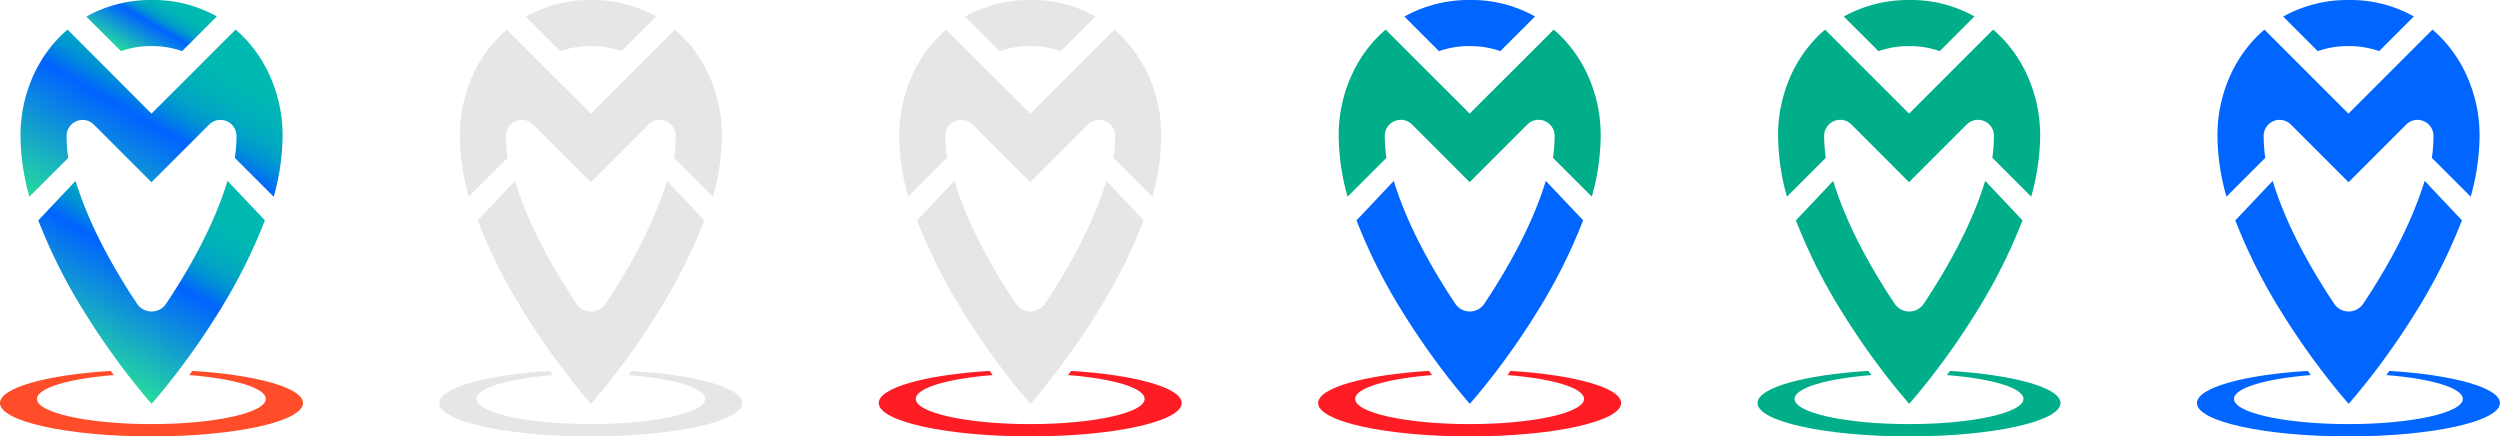 <svg xmlns="http://www.w3.org/2000/svg" xmlns:xlink="http://www.w3.org/1999/xlink" viewBox="0 0 1109.94 193.75"><defs><style>.cls-1{fill:#ff4c29;}.cls-2{fill:url(#Degradado_sin_nombre_69);}.cls-3{fill:url(#Degradado_sin_nombre_69-2);}.cls-4{fill:url(#Degradado_sin_nombre_69-3);}.cls-5{fill:#e6e6e6;}.cls-6{fill:#ff1d25;}.cls-7{fill:#06f;}.cls-8{fill:#00af89;}</style><linearGradient id="Degradado_sin_nombre_69" x1="57.22" y1="24.76" x2="74.54" y2="-5.24" gradientUnits="userSpaceOnUse"><stop offset="0" stop-color="#27db9d"/><stop offset="0.5" stop-color="#0063ff"/><stop offset="0.54" stop-color="#0077ec"/><stop offset="0.59" stop-color="#0090d6"/><stop offset="0.65" stop-color="#00a3c5"/><stop offset="0.73" stop-color="#00b0b9"/><stop offset="0.82" stop-color="#00b8b2"/><stop offset="1" stop-color="#00bab0"/></linearGradient><linearGradient id="Degradado_sin_nombre_69-2" x1="42.57" y1="104.41" x2="97.59" y2="9.11" xlink:href="#Degradado_sin_nombre_69"/><linearGradient id="Degradado_sin_nombre_69-3" x1="33.24" y1="159.59" x2="84.53" y2="70.76" xlink:href="#Degradado_sin_nombre_69"/></defs><g id="Capa_2" data-name="Capa 2"><g id="Capa_4" data-name="Capa 4"><path class="cls-1" d="M85.41,164.67c-.47.64-.93,1.26-1.39,1.86,19.82,1.53,34,5.68,34,10.57,0,6.18-22.74,11.19-50.8,11.19s-50.8-5-50.8-11.19c0-4.9,14.26-9,34.12-10.57l-1.39-1.86C20.83,166.41,0,172.14,0,178.94c0,8.18,30.11,14.81,67.26,14.81s67.26-6.63,67.26-14.81C134.52,172.14,113.73,166.42,85.41,164.67Z"/><path class="cls-2" d="M67.26,20.47a40.25,40.25,0,0,1,13.6,2.23L96.26,7.3a57.6,57.6,0,0,0-29-7.3A58.57,58.57,0,0,0,38.31,7.36L53.66,22.71A40,40,0,0,1,67.26,20.47Z"/><path class="cls-3" d="M119.59,33.19A59.23,59.23,0,0,0,110,18.42a56,56,0,0,0-5.4-5.28l-19,19L70.79,46.91l-3.53,3.54-3.54-3.54L49,32.15l-19-19a53.62,53.62,0,0,0-5.4,5.26,59,59,0,0,0-9.64,14.77A64.5,64.5,0,0,0,9.1,60.33a101.61,101.61,0,0,0,3.94,27L30.29,70.12a70.18,70.18,0,0,1-.73-9.78,7.12,7.12,0,0,1,7.11-7.1,7,7,0,0,1,5,2.08L67.26,80.91,92.85,55.32a7,7,0,0,1,5-2.08A7.11,7.11,0,0,1,105,60.33a71.6,71.6,0,0,1-.73,9.77l17.25,17.25a101.6,101.6,0,0,0,3.94-27A64.5,64.5,0,0,0,119.59,33.19Z"/><path class="cls-4" d="M79.54,125.82c-1.83,3-3.77,6-5.77,9a7.75,7.75,0,0,1-12.93,0c-2-3-4-6-5.78-9-10-16.17-17.2-31.43-21.5-45.5L17,97.84a241.44,241.44,0,0,0,21,41.55c6.1,9.81,12.15,18.3,17.22,25l1.37,1.79c5.06,6.56,9,11.13,10.72,13.1,1.74-2,5.65-6.53,10.71-13.1l1.37-1.79c5.07-6.67,11.11-15.17,17.21-25a240.87,240.87,0,0,0,21-41.57L101,80.29C96.74,94.37,89.53,109.64,79.54,125.82Z"/><path class="cls-5" d="M280.5,164.67c-.48.64-.94,1.26-1.4,1.86,19.82,1.53,34,5.68,34,10.57,0,6.18-22.74,11.19-50.8,11.19s-50.8-5-50.8-11.19c0-4.9,14.27-9,34.13-10.57l-1.39-1.86c-28.37,1.74-49.2,7.47-49.2,14.27,0,8.18,30.12,14.81,67.26,14.81s67.26-6.63,67.26-14.81C329.6,172.14,308.82,166.42,280.5,164.67Z"/><path class="cls-5" d="M262.34,20.47a40.25,40.25,0,0,1,13.6,2.23L291.35,7.3a57.61,57.61,0,0,0-29-7.3,58.6,58.6,0,0,0-28.95,7.36l15.35,15.35A40,40,0,0,1,262.34,20.47Z"/><path class="cls-5" d="M314.68,33.19a59.23,59.23,0,0,0-9.63-14.77,57.18,57.18,0,0,0-5.4-5.28l-19,19L265.88,46.91l-3.54,3.54-3.53-3.54L244,32.15l-19-19a53.72,53.72,0,0,0-5.41,5.26A59.23,59.23,0,0,0,210,33.19a64.5,64.5,0,0,0-5.84,27.14,101.64,101.64,0,0,0,3.95,27l17.24-17.24a70.12,70.12,0,0,1-.72-9.78,7.11,7.11,0,0,1,7.11-7.1,7,7,0,0,1,5,2.08l25.58,25.59,25.6-25.59a7,7,0,0,1,5-2.08A7.11,7.11,0,0,1,300,60.33a70,70,0,0,1-.72,9.77l17.24,17.25a102,102,0,0,0,3.95-27A64.5,64.5,0,0,0,314.68,33.19Z"/><path class="cls-5" d="M274.62,125.82c-1.82,3-3.77,6-5.77,9a7.75,7.75,0,0,1-12.93,0c-2-3-3.94-6-5.77-9-10-16.17-17.2-31.43-21.51-45.5L212.09,97.84a241.35,241.35,0,0,0,21,41.55c6.1,9.81,12.15,18.3,17.22,25l1.37,1.79c5.06,6.56,9,11.13,10.72,13.1,1.74-2,5.66-6.53,10.72-13.1l1.37-1.79c5.06-6.67,11.11-15.17,17.21-25a241.49,241.49,0,0,0,21-41.57L296.13,80.29C291.82,94.37,284.61,109.64,274.62,125.82Z"/><path class="cls-6" d="M475.58,164.67c-.47.64-.93,1.26-1.39,1.86,19.82,1.53,34,5.68,34,10.57,0,6.18-22.75,11.19-50.8,11.19s-50.8-5-50.8-11.19c0-4.9,14.26-9,34.12-10.57l-1.39-1.86c-28.37,1.74-49.19,7.47-49.19,14.27,0,8.18,30.11,14.81,67.26,14.81s67.26-6.63,67.26-14.81C524.69,172.14,503.9,166.42,475.58,164.67Z"/><path class="cls-5" d="M457.43,20.47A40.29,40.29,0,0,1,471,22.7l15.4-15.4a57.6,57.6,0,0,0-29-7.3,58.57,58.57,0,0,0-28.95,7.36l15.35,15.35A40,40,0,0,1,457.43,20.47Z"/><path class="cls-5" d="M509.76,33.19a59.23,59.23,0,0,0-9.63-14.77,56,56,0,0,0-5.4-5.28l-19,19L461,46.91l-3.54,3.54-3.53-3.54L439.12,32.15l-19-19a53.72,53.72,0,0,0-5.41,5.26,59.23,59.23,0,0,0-9.63,14.77,64.5,64.5,0,0,0-5.83,27.14,101.61,101.61,0,0,0,3.94,27l17.25-17.24a70.18,70.18,0,0,1-.73-9.78,7.12,7.12,0,0,1,7.11-7.1,7,7,0,0,1,5,2.08l25.59,25.59L483,55.32a7.09,7.09,0,0,1,12.1,5,70,70,0,0,1-.72,9.77l17.25,17.25a102,102,0,0,0,3.94-27A64.5,64.5,0,0,0,509.76,33.19Z"/><path class="cls-5" d="M469.71,125.82c-1.83,3-3.77,6-5.77,9a7.75,7.75,0,0,1-12.93,0c-2-3-3.95-6-5.78-9-10-16.17-17.2-31.43-21.5-45.5L407.17,97.84a241.44,241.44,0,0,0,21,41.55c6.1,9.81,12.15,18.3,17.21,25,.47.61.93,1.2,1.37,1.79,5.07,6.56,9,11.13,10.73,13.1,1.74-2,5.65-6.53,10.71-13.1l1.37-1.79c5.07-6.67,11.11-15.17,17.21-25a240.87,240.87,0,0,0,21-41.57L491.21,80.29C486.91,94.37,479.7,109.64,469.71,125.82Z"/><path class="cls-6" d="M670.66,164.67c-.47.64-.93,1.26-1.39,1.86,19.82,1.53,34,5.68,34,10.57,0,6.18-22.74,11.19-50.8,11.19s-50.8-5-50.8-11.19c0-4.9,14.26-9,34.13-10.57l-1.39-1.86c-28.37,1.74-49.2,7.47-49.2,14.27,0,8.18,30.12,14.81,67.26,14.81s67.26-6.63,67.26-14.81C719.77,172.14,699,166.42,670.66,164.67Z"/><path class="cls-7" d="M652.51,20.47a40.25,40.25,0,0,1,13.6,2.23L681.52,7.3a57.64,57.64,0,0,0-29-7.3,58.6,58.6,0,0,0-29,7.36l15.35,15.35A40,40,0,0,1,652.51,20.47Z"/><path class="cls-8" d="M704.85,33.19a59,59,0,0,0-9.64-14.77,55.9,55.9,0,0,0-5.39-5.28l-19,19L656,46.91l-3.53,3.54L649,46.91,634.21,32.15l-19-19a54.7,54.7,0,0,0-5.4,5.26,59.23,59.23,0,0,0-9.63,14.77,64.5,64.5,0,0,0-5.84,27.14,101.64,101.64,0,0,0,3.95,27l17.24-17.24a70.12,70.12,0,0,1-.72-9.78,7.11,7.11,0,0,1,7.11-7.1,7,7,0,0,1,5,2.08l25.58,25.59,25.6-25.59a7,7,0,0,1,5-2.08,7.11,7.11,0,0,1,7.11,7.09,68.55,68.55,0,0,1-.73,9.77l17.25,17.25a101.6,101.6,0,0,0,3.94-27A64.34,64.34,0,0,0,704.85,33.19Z"/><path class="cls-7" d="M664.79,125.82c-1.83,3-3.77,6-5.77,9a7.75,7.75,0,0,1-12.93,0c-2-3-3.94-6-5.77-9-10-16.17-17.2-31.43-21.51-45.5L602.26,97.84a241.35,241.35,0,0,0,21,41.55c6.1,9.81,12.15,18.3,17.22,25l1.37,1.79c5.06,6.56,9,11.13,10.72,13.1,1.74-2,5.66-6.53,10.72-13.1l1.37-1.79c5.06-6.67,11.11-15.17,17.21-25a241.49,241.49,0,0,0,21-41.57L686.3,80.29C682,94.37,674.78,109.64,664.79,125.82Z"/><path class="cls-8" d="M865.75,164.67c-.47.64-.94,1.26-1.39,1.86,19.82,1.53,34,5.68,34,10.57,0,6.18-22.75,11.19-50.8,11.19s-50.81-5-50.81-11.19c0-4.9,14.27-9,34.13-10.57l-1.39-1.86c-28.37,1.74-49.19,7.47-49.19,14.27,0,8.18,30.11,14.81,67.26,14.81s67.25-6.63,67.25-14.81C914.85,172.14,894.07,166.42,865.75,164.67Z"/><path class="cls-8" d="M847.6,20.47a40.29,40.29,0,0,1,13.6,2.23L876.6,7.3a57.6,57.6,0,0,0-29-7.3,58.55,58.55,0,0,0-29,7.36L834,22.71A40,40,0,0,1,847.6,20.47Z"/><path class="cls-8" d="M899.93,33.19a59.23,59.23,0,0,0-9.63-14.77,56,56,0,0,0-5.4-5.28l-19,19L851.13,46.91l-3.54,3.54-3.53-3.54L829.29,32.15l-19-19a53.72,53.72,0,0,0-5.41,5.26,59.23,59.23,0,0,0-9.63,14.77,64.5,64.5,0,0,0-5.83,27.14,101.61,101.61,0,0,0,3.94,27l17.25-17.24a70.18,70.18,0,0,1-.73-9.78,7.12,7.12,0,0,1,7.11-7.1,7,7,0,0,1,5,2.08l25.58,25.59,25.6-25.59a7.09,7.09,0,0,1,12.1,5,70,70,0,0,1-.72,9.77l17.24,17.25a101.63,101.63,0,0,0,4-27A64.5,64.5,0,0,0,899.93,33.19Z"/><path class="cls-8" d="M859.88,125.82c-1.83,3-3.77,6-5.77,9a7.75,7.75,0,0,1-12.93,0c-2-3-3.95-6-5.78-9-10-16.17-17.2-31.43-21.5-45.5L797.34,97.84a240.73,240.73,0,0,0,21,41.55c6.1,9.81,12.14,18.3,17.21,25l1.37,1.79c5.07,6.56,9,11.13,10.73,13.1,1.73-2,5.65-6.53,10.71-13.1l1.37-1.79c5.07-6.67,11.11-15.17,17.21-25a241.58,241.58,0,0,0,21-41.57L881.38,80.29C877.08,94.37,869.87,109.64,859.88,125.82Z"/><path class="cls-7" d="M1060.83,164.67c-.47.64-.93,1.26-1.39,1.86,19.82,1.53,34,5.68,34,10.57,0,6.18-22.74,11.19-50.8,11.19s-50.8-5-50.8-11.19c0-4.9,14.26-9,34.13-10.57l-1.39-1.86c-28.37,1.74-49.2,7.47-49.2,14.27,0,8.18,30.12,14.81,67.26,14.81s67.26-6.63,67.26-14.81C1109.94,172.14,1089.16,166.42,1060.83,164.67Z"/><path class="cls-7" d="M1042.68,20.47a40.25,40.25,0,0,1,13.6,2.23l15.4-15.4a57.57,57.57,0,0,0-29-7.3,58.57,58.57,0,0,0-29,7.36l15.35,15.35A40,40,0,0,1,1042.68,20.47Z"/><path class="cls-7" d="M1095,33.19a59,59,0,0,0-9.64-14.77,54.88,54.88,0,0,0-5.4-5.28l-19,19-14.77,14.77-3.53,3.54-3.54-3.54-14.76-14.76-19-19a54.7,54.7,0,0,0-5.4,5.26,59.23,59.23,0,0,0-9.63,14.77,64.35,64.35,0,0,0-5.84,27.14,101.24,101.24,0,0,0,4,27l17.24-17.24a70.12,70.12,0,0,1-.72-9.78,7.09,7.09,0,0,1,12.11-5l25.58,25.59,25.6-25.59a7,7,0,0,1,5-2.08,7.11,7.11,0,0,1,7.11,7.09,70,70,0,0,1-.73,9.77l17.25,17.25a101.6,101.6,0,0,0,3.94-27A64.64,64.64,0,0,0,1095,33.19Z"/><path class="cls-7" d="M1055,125.82c-1.83,3-3.77,6-5.77,9a7.75,7.75,0,0,1-12.93,0c-2-3-3.94-6-5.78-9-10-16.17-17.19-31.43-21.5-45.5L992.43,97.84a241.35,241.35,0,0,0,21,41.55c6.1,9.81,12.15,18.3,17.22,25l1.37,1.79c5.06,6.56,9,11.13,10.72,13.1,1.74-2,5.66-6.53,10.72-13.1l1.37-1.79c5.06-6.67,11.1-15.17,17.21-25a241.49,241.49,0,0,0,21-41.57l-16.55-17.53C1072.16,94.37,1065,109.64,1055,125.82Z"/></g></g></svg>